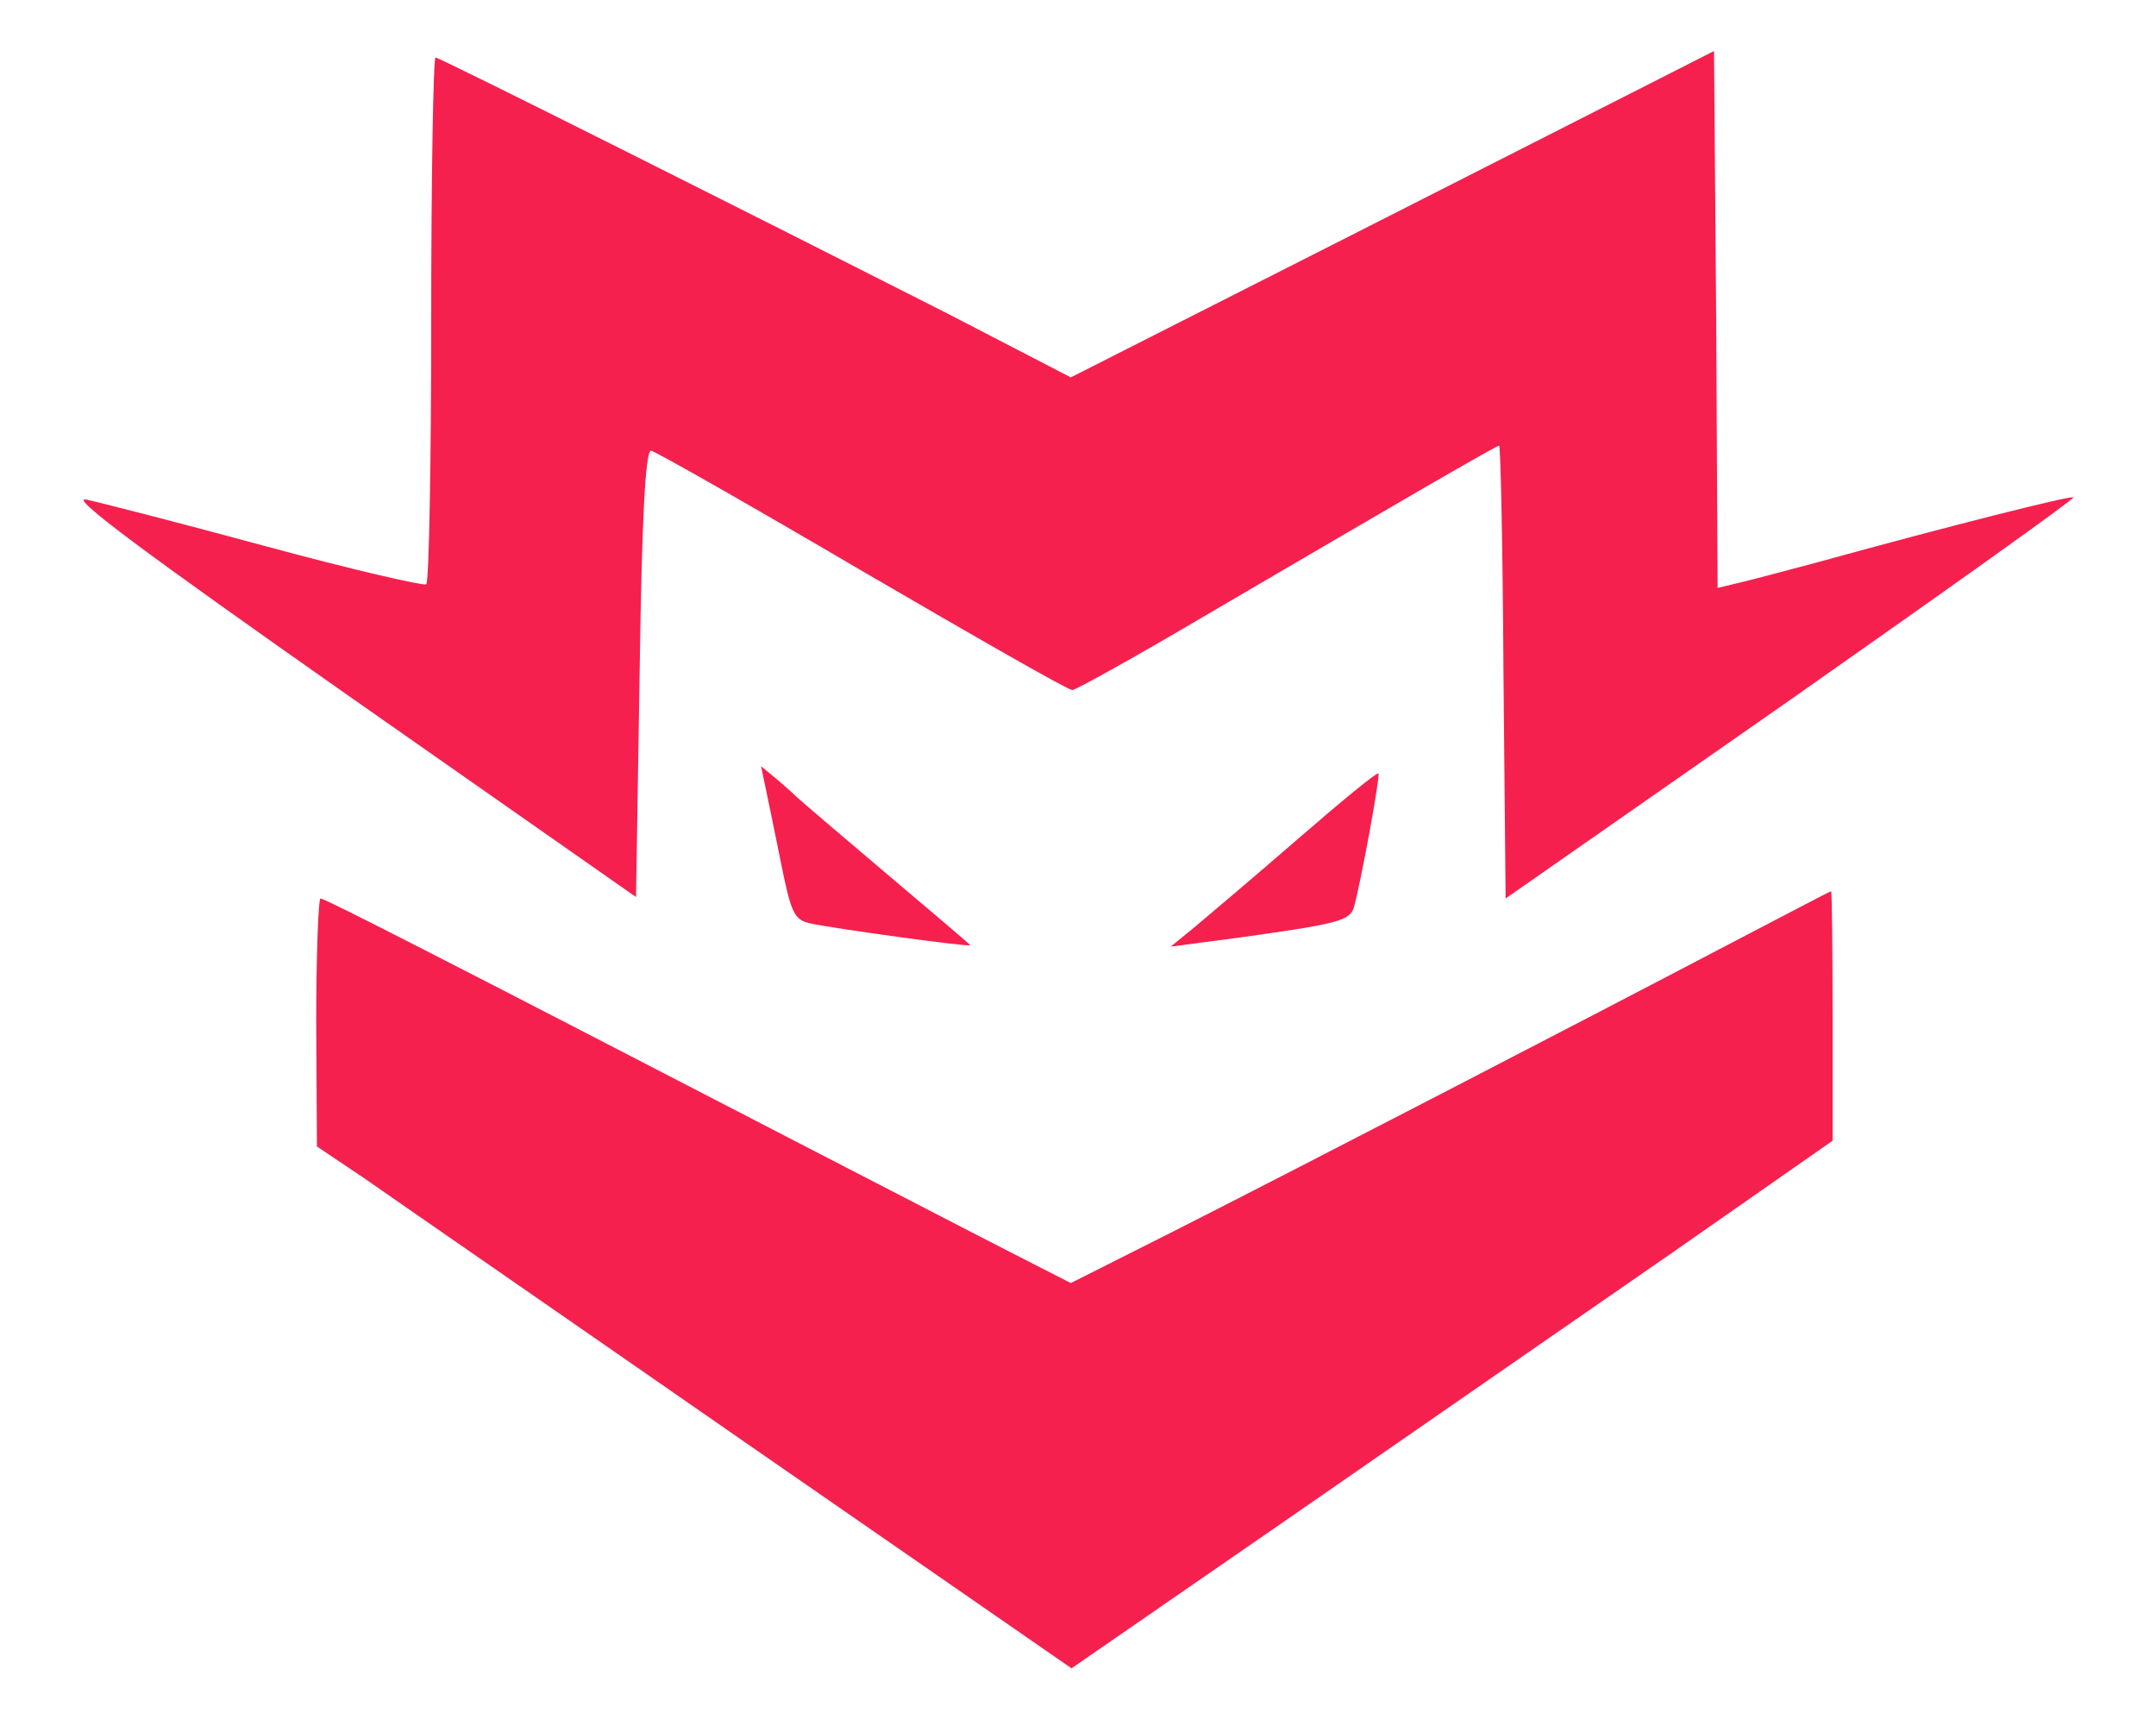 <?xml version="1.0" standalone="no"?>
<!DOCTYPE svg PUBLIC "-//W3C//DTD SVG 20010904//EN"
 "http://www.w3.org/TR/2001/REC-SVG-20010904/DTD/svg10.dtd">
<svg version="1.0" xmlns="http://www.w3.org/2000/svg"
 width="300pt" height="241pt" viewBox="0 0 300 241"
 preserveAspectRatio="xMidYMid meet">
<g transform="translate(0,241) scale(0.1,-0.1)"
fill="#f5204e" stroke="none">
<path d="M1938 2112 l-448 -227 -172 89 c-270 137 -706 356 -712 356 -3 0 -6
-164 -6 -364 0 -201 -3 -367 -7 -369 -5 -2 -105 21 -223 53 -118 32 -231 61
-250 65 -25 5 80 -73 365 -273 l400 -280 5 311 c3 215 8 311 16 310 6 -1 138
-76 293 -167 156 -91 287 -166 293 -166 5 0 91 48 191 107 268 157 399 233
403 233 2 0 5 -142 6 -315 l3 -315 397 277 c218 153 395 279 393 281 -3 3
-170 -39 -355 -90 -41 -11 -90 -24 -107 -28 l-33 -8 -2 374 -3 373 -447 -227z"/>
<path d="M1064 1320 c3 -14 13 -62 22 -107 15 -75 19 -83 43 -88 33 -7 221
-33 221 -30 0 1 -53 46 -117 100 -65 55 -120 102 -123 105 -3 3 -15 14 -28 25
l-23 19 5 -24z"/>
<path d="M1805 1242 c-60 -52 -125 -107 -143 -122 l-33 -27 98 13 c136 19 151
23 157 42 10 36 37 184 34 186 -2 2 -52 -39 -113 -92z"/>
<path d="M2405 1096 c-204 -107 -608 -316 -772 -399 l-143 -72 -92 47 c-51 26
-178 92 -283 146 -514 266 -663 342 -669 342 -3 0 -6 -78 -6 -172 l1 -173 67
-45 c37 -26 273 -189 525 -364 l458 -317 307 212 c169 117 407 282 530 367
l222 155 0 174 c0 95 -1 173 -2 173 -2 0 -66 -34 -143 -74z"/>
</g>
</svg>
